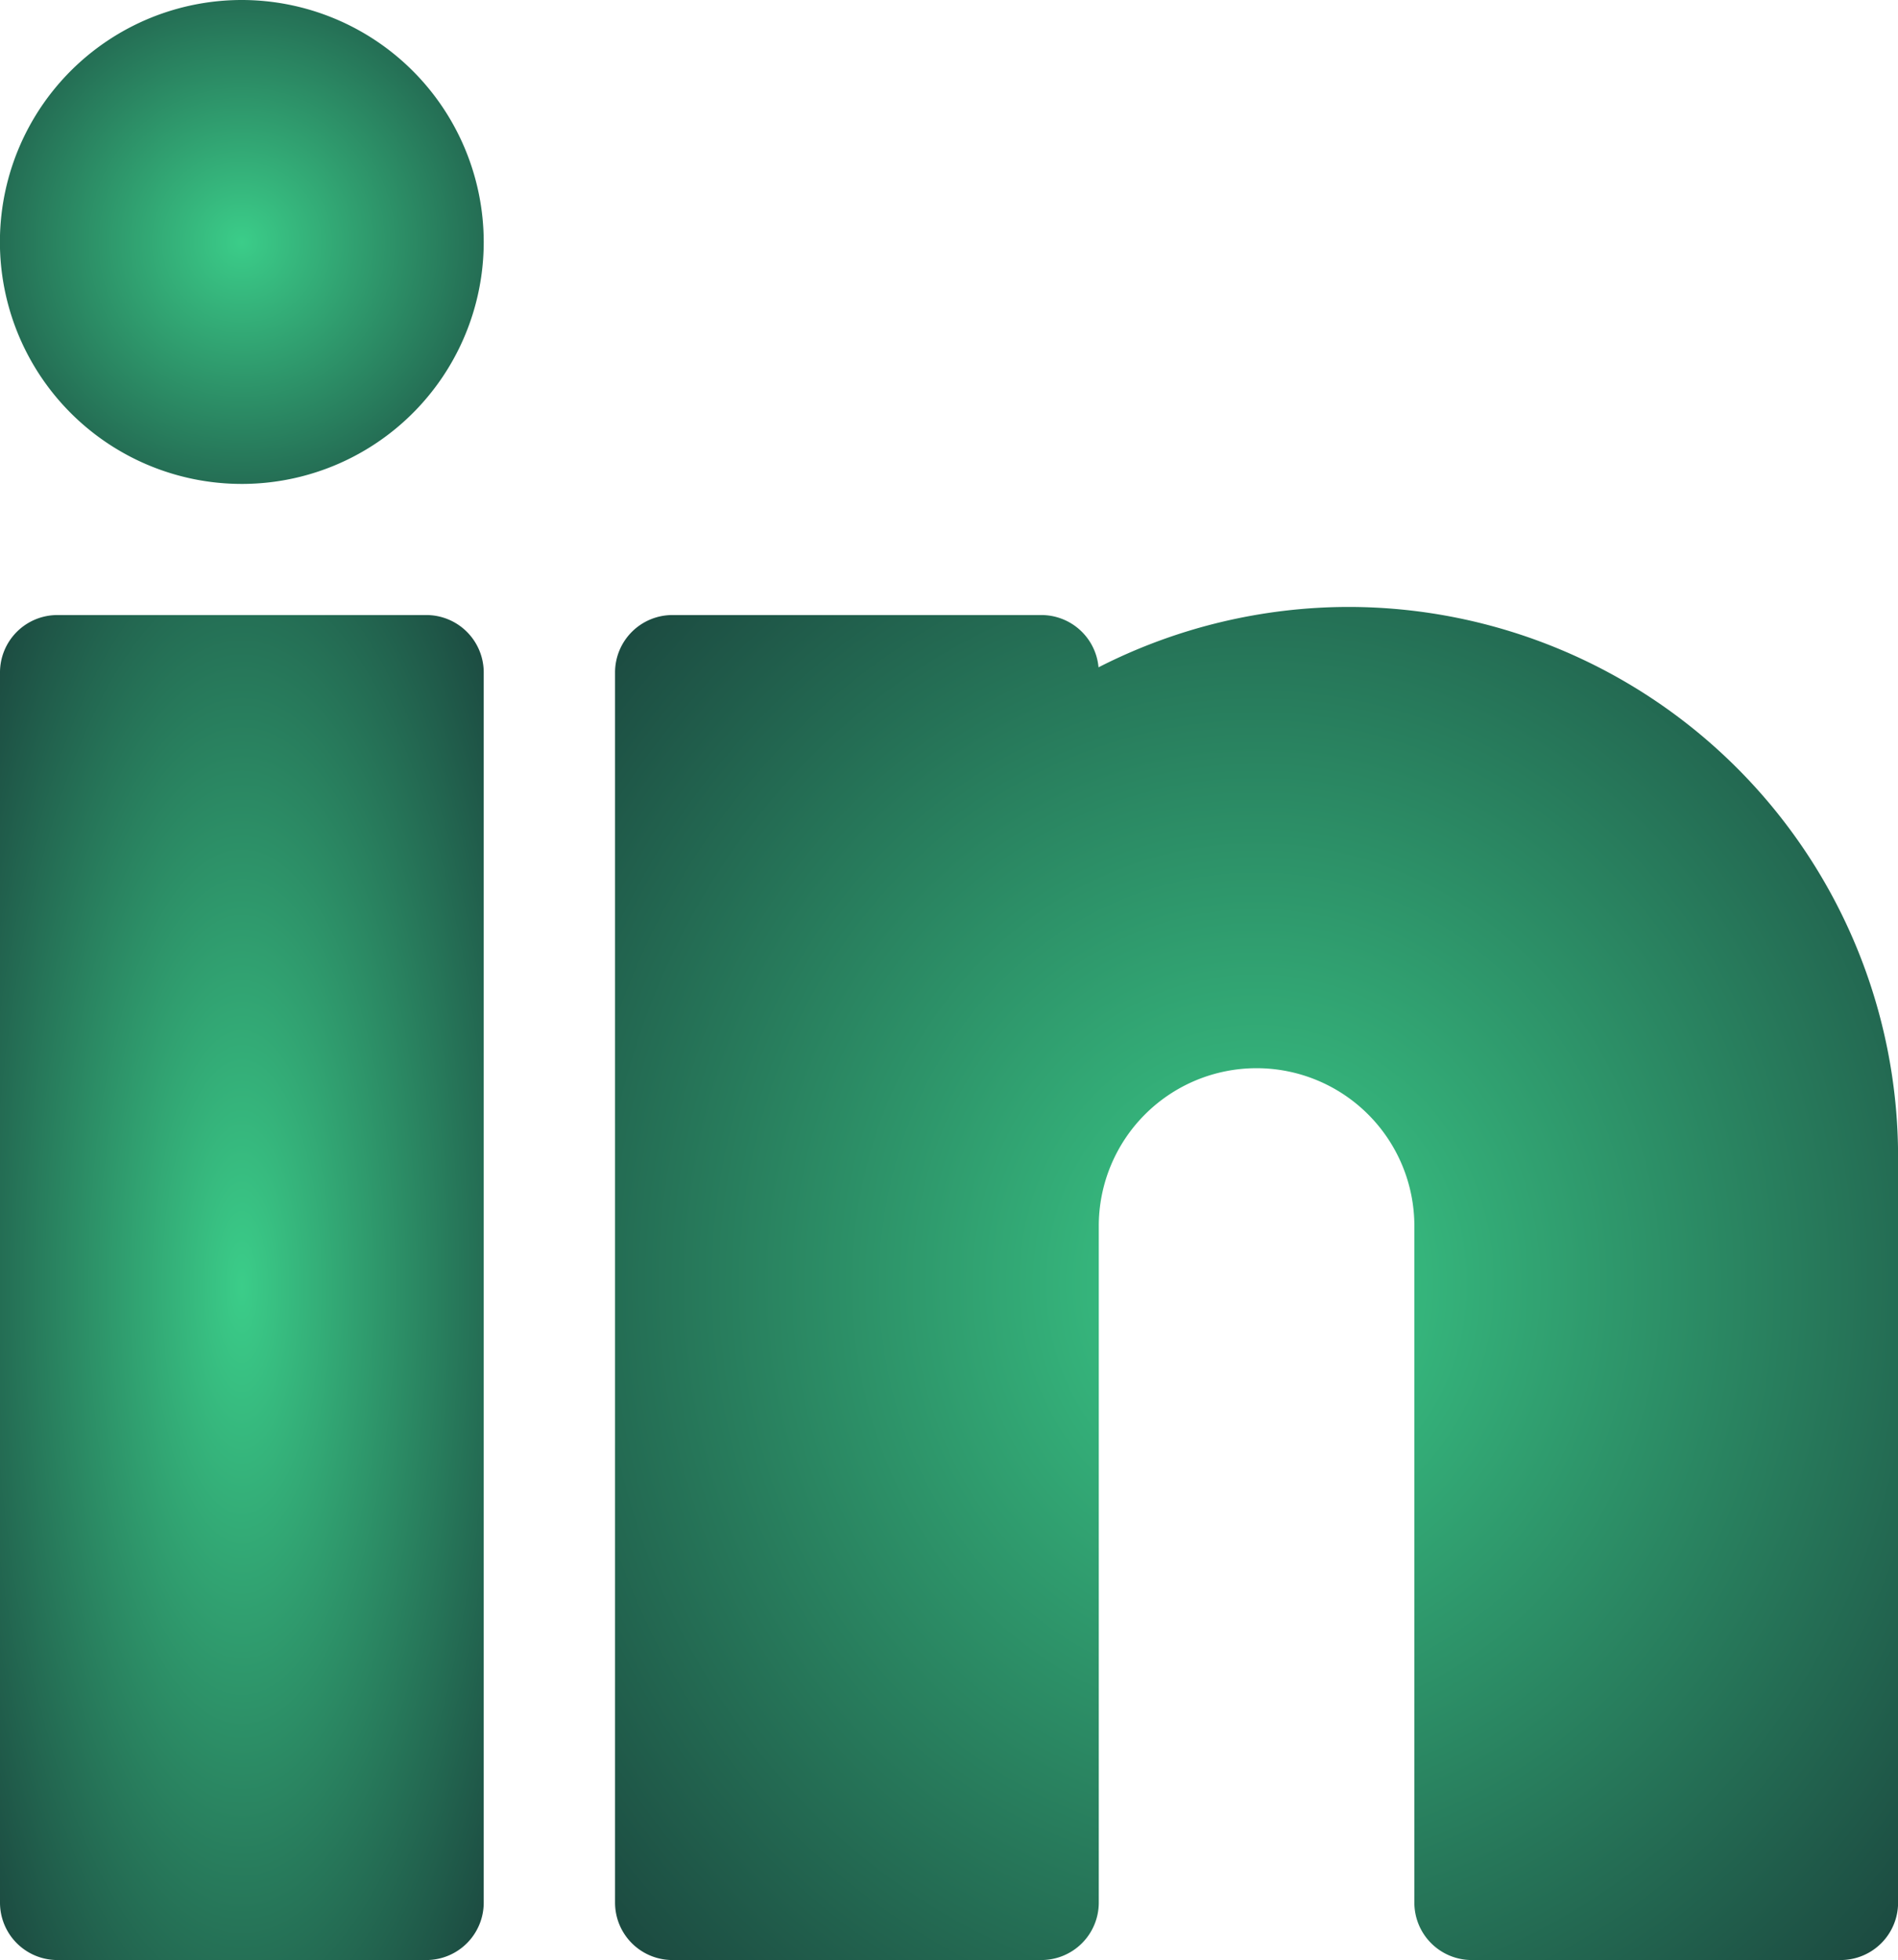 <svg id="_033-linkedin" data-name="033-linkedin" xmlns="http://www.w3.org/2000/svg" xmlns:xlink="http://www.w3.org/1999/xlink" width="22.95" height="23.694" viewBox="0 0 22.95 23.694">
  <defs>
    <radialGradient id="radial-gradient" cx="0.5" cy="0.5" r="0.3" gradientTransform="matrix(2.78, 0, 0, 2.815, -0.89, -0.908)" gradientUnits="objectBoundingBox">
      <stop offset="0" stop-color="#3bcd89"/>
      <stop offset="1" stop-color="#152e31"/>
    </radialGradient>
    <radialGradient id="radial-gradient-2" cx="0.5" r="0.833" gradientTransform="matrix(1, 0, 0, 1.013, 0, -0.006)" xlink:href="#radial-gradient"/>
    <radialGradient id="radial-gradient-3" cx="0.5" r="0.79" gradientTransform="matrix(1.054, 0, 0, 1.068, -0.027, -0.034)" xlink:href="#radial-gradient"/>
  </defs>
  <path id="Path_4" data-name="Path 4" d="M5.155,160.664H.694a.694.694,0,0,0-.694.694v14.871a.694.694,0,0,0,.694.694H5.155a.694.694,0,0,0,.694-.694V161.358A.694.694,0,0,0,5.155,160.664Zm0,0" transform="translate(0 -153.229)" fill="url(#radial-gradient)"/>
  <path id="Path_5" data-name="Path 5" d="M2.925,0A2.925,2.925,0,1,0,5.849,2.925,2.928,2.928,0,0,0,2.925,0Zm0,0" fill="url(#radial-gradient-2)"/>
  <path id="Path_6" data-name="Path 6" d="M169.538,158.543a6.665,6.665,0,0,0-3.026.73.694.694,0,0,0-.691-.632h-4.461a.694.694,0,0,0-.694.694v14.871a.694.694,0,0,0,.694.694h4.461a.694.694,0,0,0,.694-.694v-8.179a1.908,1.908,0,1,1,3.816,0v8.179a.694.694,0,0,0,.694.694h4.461a.694.694,0,0,0,.694-.694v-9.021A6.649,6.649,0,0,0,169.538,158.543Zm0,0" transform="translate(-153.229 -151.206)" fill="url(#radial-gradient-3)"/>
</svg>
